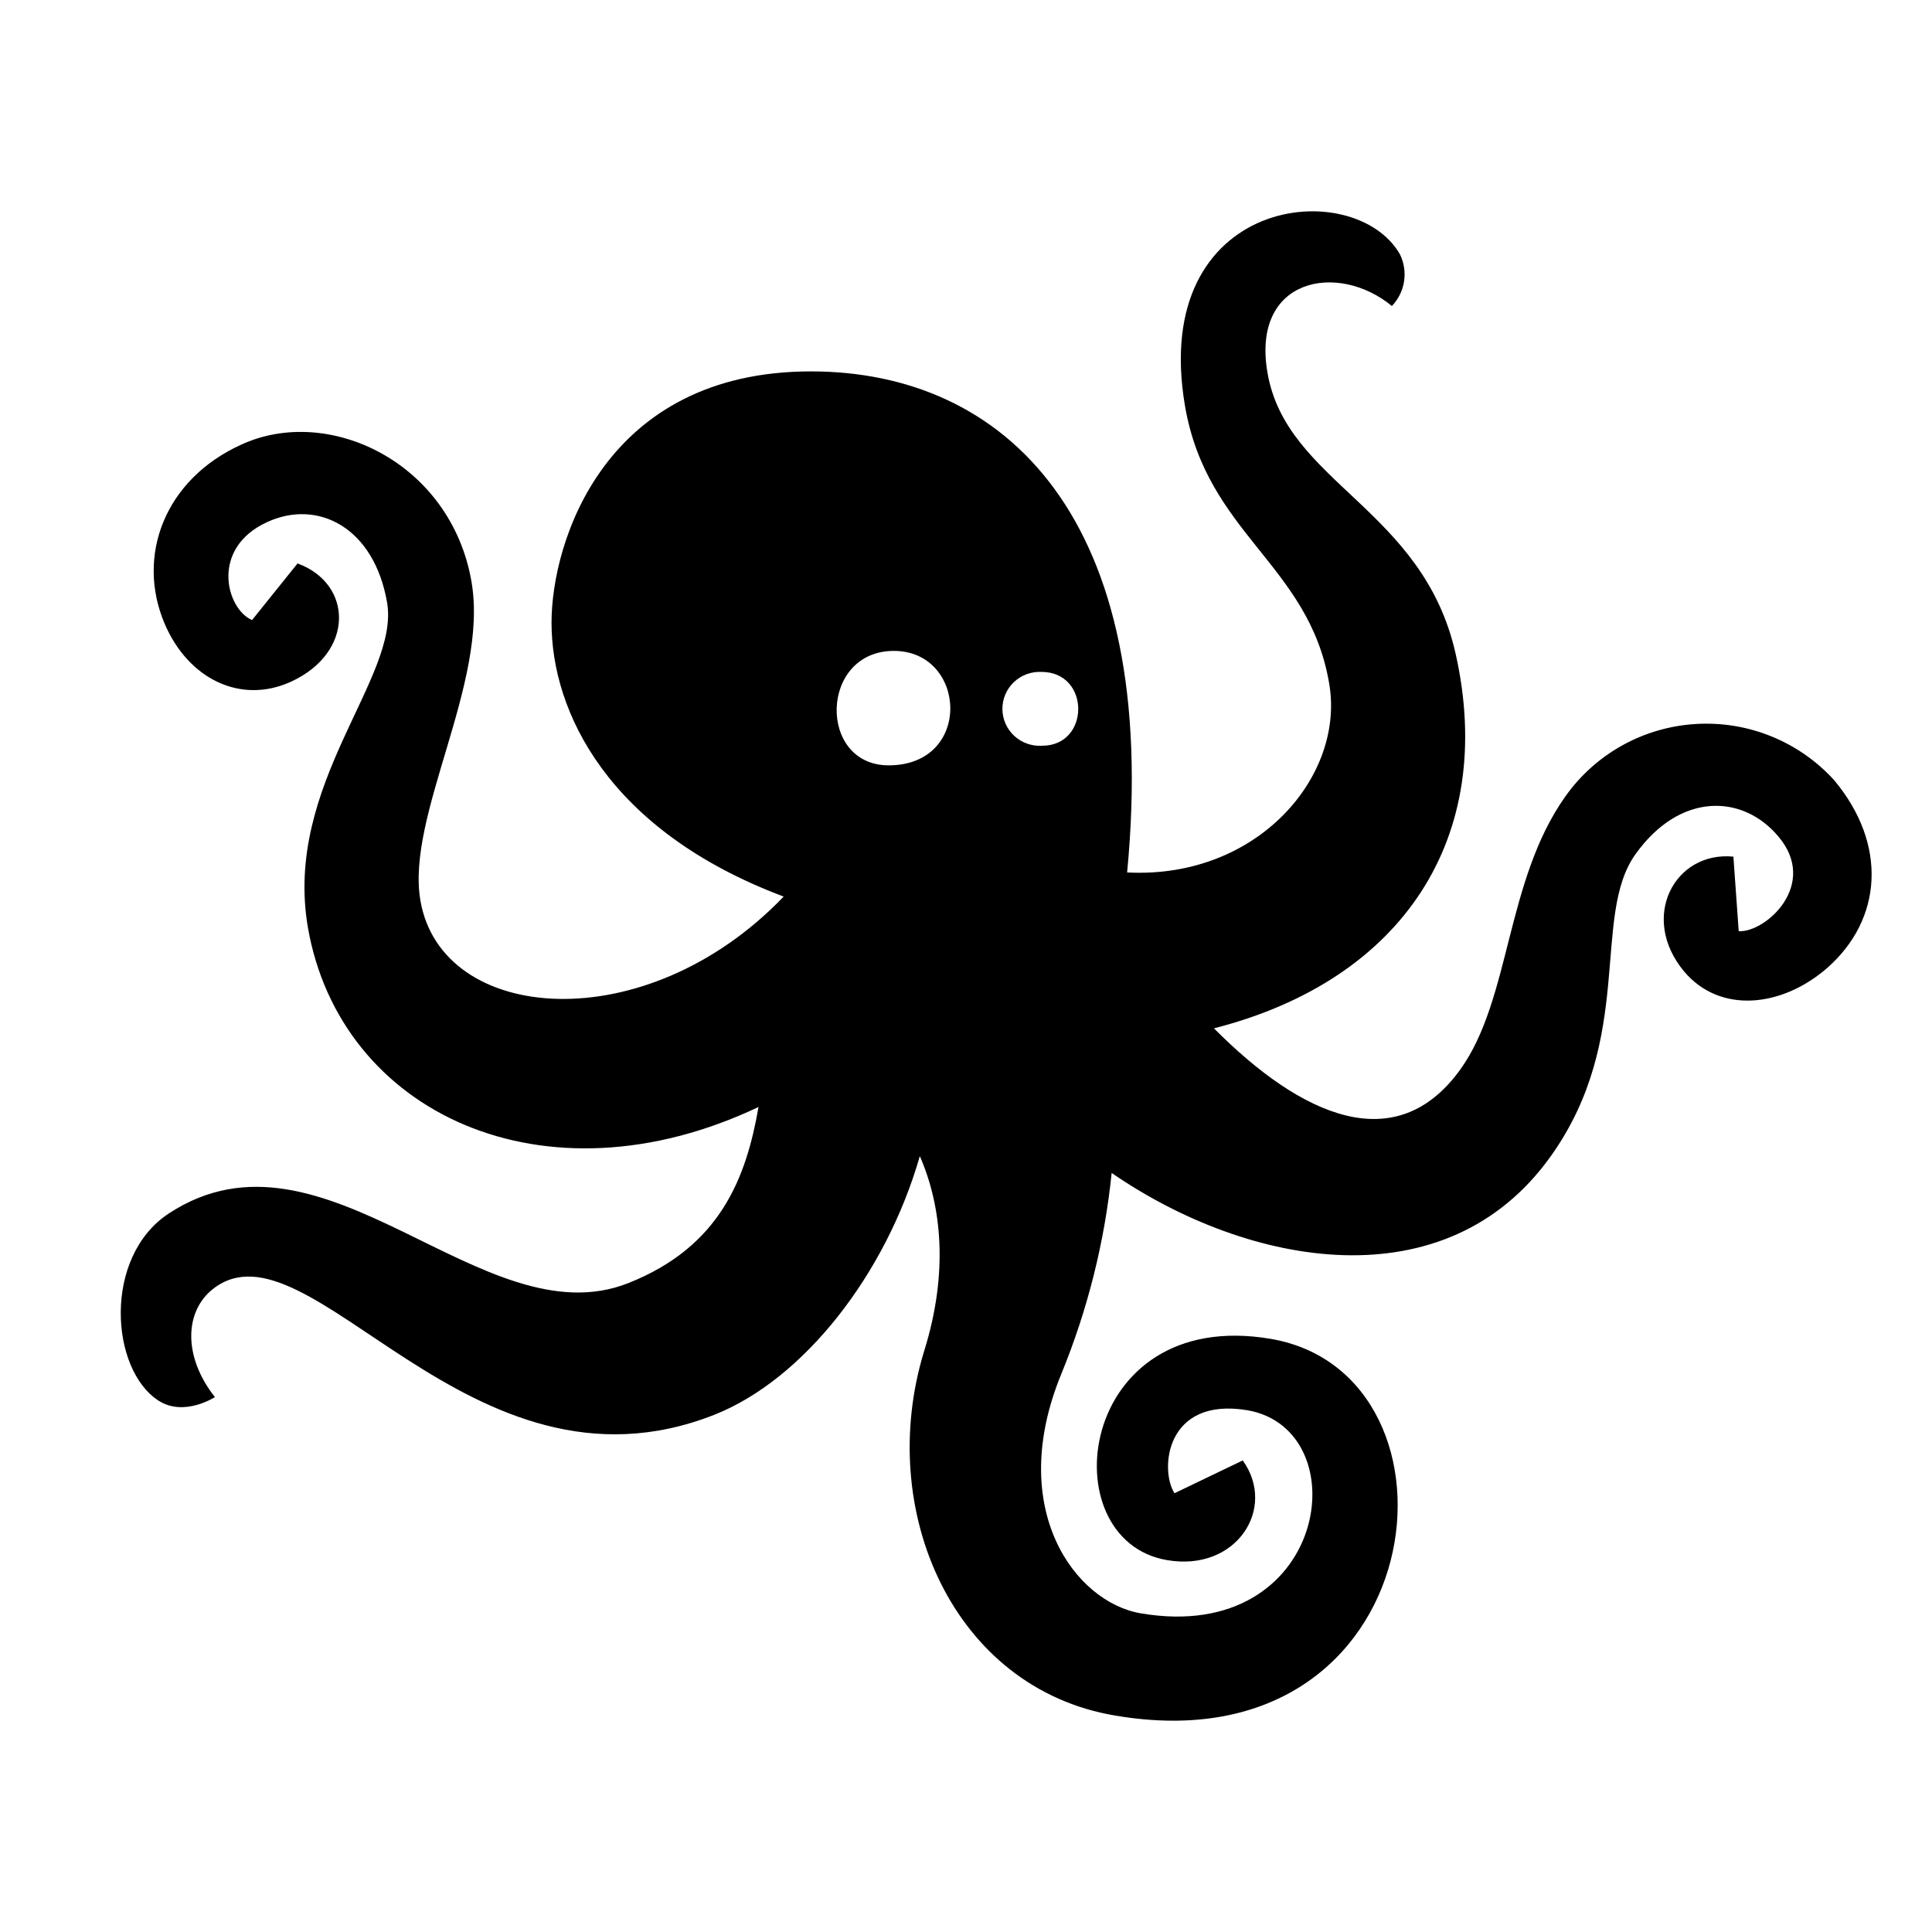 <svg width="64" height="64" viewBox="0 0 64 64" fill="none" xmlns="http://www.w3.org/2000/svg">
<path fill-rule="evenodd" clip-rule="evenodd" d="M55.788 32.181C54.295 30.386 55.476 28.188 57.421 28.377L57.597 30.848C58.502 30.893 60.257 29.292 58.909 27.708C57.733 26.304 55.652 26.232 54.178 28.296C52.703 30.359 54.178 34.365 51.373 38.299C47.908 43.162 41.39 41.996 36.825 38.856C36.593 41.136 36.033 43.371 35.165 45.495C33.31 49.981 35.617 53.081 37.793 53.444C44.009 54.503 45.031 47.356 41.317 46.715C38.603 46.266 38.413 48.693 38.906 49.465L41.168 48.379C42.303 49.958 40.964 52.076 38.662 51.681C34.763 51.022 35.667 43.261 42.091 44.351C48.976 45.522 47.519 58.63 36.947 56.831C31.578 55.934 28.991 50.03 30.614 44.755C31.429 42.144 31.189 39.937 30.47 38.299C29.348 42.211 26.611 45.71 23.648 46.872C15.542 50.057 10.249 40.219 7.065 42.691C6.11 43.431 6.056 44.934 7.119 46.28C7.119 46.28 6.11 46.939 5.264 46.406C3.65 45.387 3.396 41.633 5.599 40.193C10.765 36.815 16.003 44.414 20.817 42.503C23.861 41.296 24.72 39.013 25.127 36.671C18.007 40.044 11.267 36.859 10.2 30.727C9.381 25.977 13.253 22.451 12.823 19.961C12.394 17.471 10.53 16.525 8.856 17.292C6.943 18.162 7.499 20.181 8.35 20.54L9.856 18.665C11.693 19.333 11.756 21.616 9.634 22.585C7.965 23.343 6.233 22.486 5.454 20.661C4.5 18.418 5.454 15.888 7.979 14.735C10.874 13.389 14.936 15.313 15.619 19.27C16.198 22.626 13.439 27.022 13.927 29.834C14.628 33.921 21.386 34.473 25.96 29.7C20.142 27.515 18.27 23.577 18.27 20.625C18.27 17.933 20.043 12.303 26.864 12.303C33.238 12.303 38.472 17.099 37.337 28.901C41.679 29.126 44.574 25.685 44.027 22.621C43.353 18.696 39.983 17.687 39.255 13.452C38.065 6.472 44.859 5.781 46.374 8.423C46.511 8.702 46.559 9.015 46.511 9.321C46.464 9.628 46.323 9.912 46.108 10.137C44.325 8.665 41.444 9.199 41.987 12.348C42.615 16.004 47.135 16.834 48.22 21.657C49.577 27.717 46.501 32.459 40.214 34.065C43.122 36.994 46.257 38.389 48.388 35.41C50.048 33.082 49.876 29.162 51.857 26.38C52.349 25.684 52.993 25.107 53.741 24.691C54.489 24.276 55.322 24.034 56.178 23.983C57.034 23.931 57.891 24.072 58.684 24.395C59.477 24.718 60.187 25.214 60.76 25.846C62.537 27.973 62.356 30.462 60.524 32.069C59.027 33.369 56.982 33.594 55.788 32.181ZM29.61 21.562C27.145 21.562 27.082 25.353 29.438 25.353C32.234 25.353 32.03 21.562 29.61 21.562ZM34.5 22.258C34.332 22.25 34.164 22.276 34.006 22.334C33.849 22.393 33.705 22.483 33.584 22.599C33.462 22.715 33.366 22.854 33.301 23.008C33.236 23.162 33.204 23.328 33.206 23.494C33.207 23.661 33.244 23.826 33.312 23.979C33.38 24.131 33.48 24.268 33.603 24.381C33.727 24.495 33.873 24.581 34.032 24.637C34.191 24.692 34.359 24.714 34.527 24.703C36.115 24.703 36.124 22.258 34.5 22.258Z" fill="currentColor"/>
</svg>
